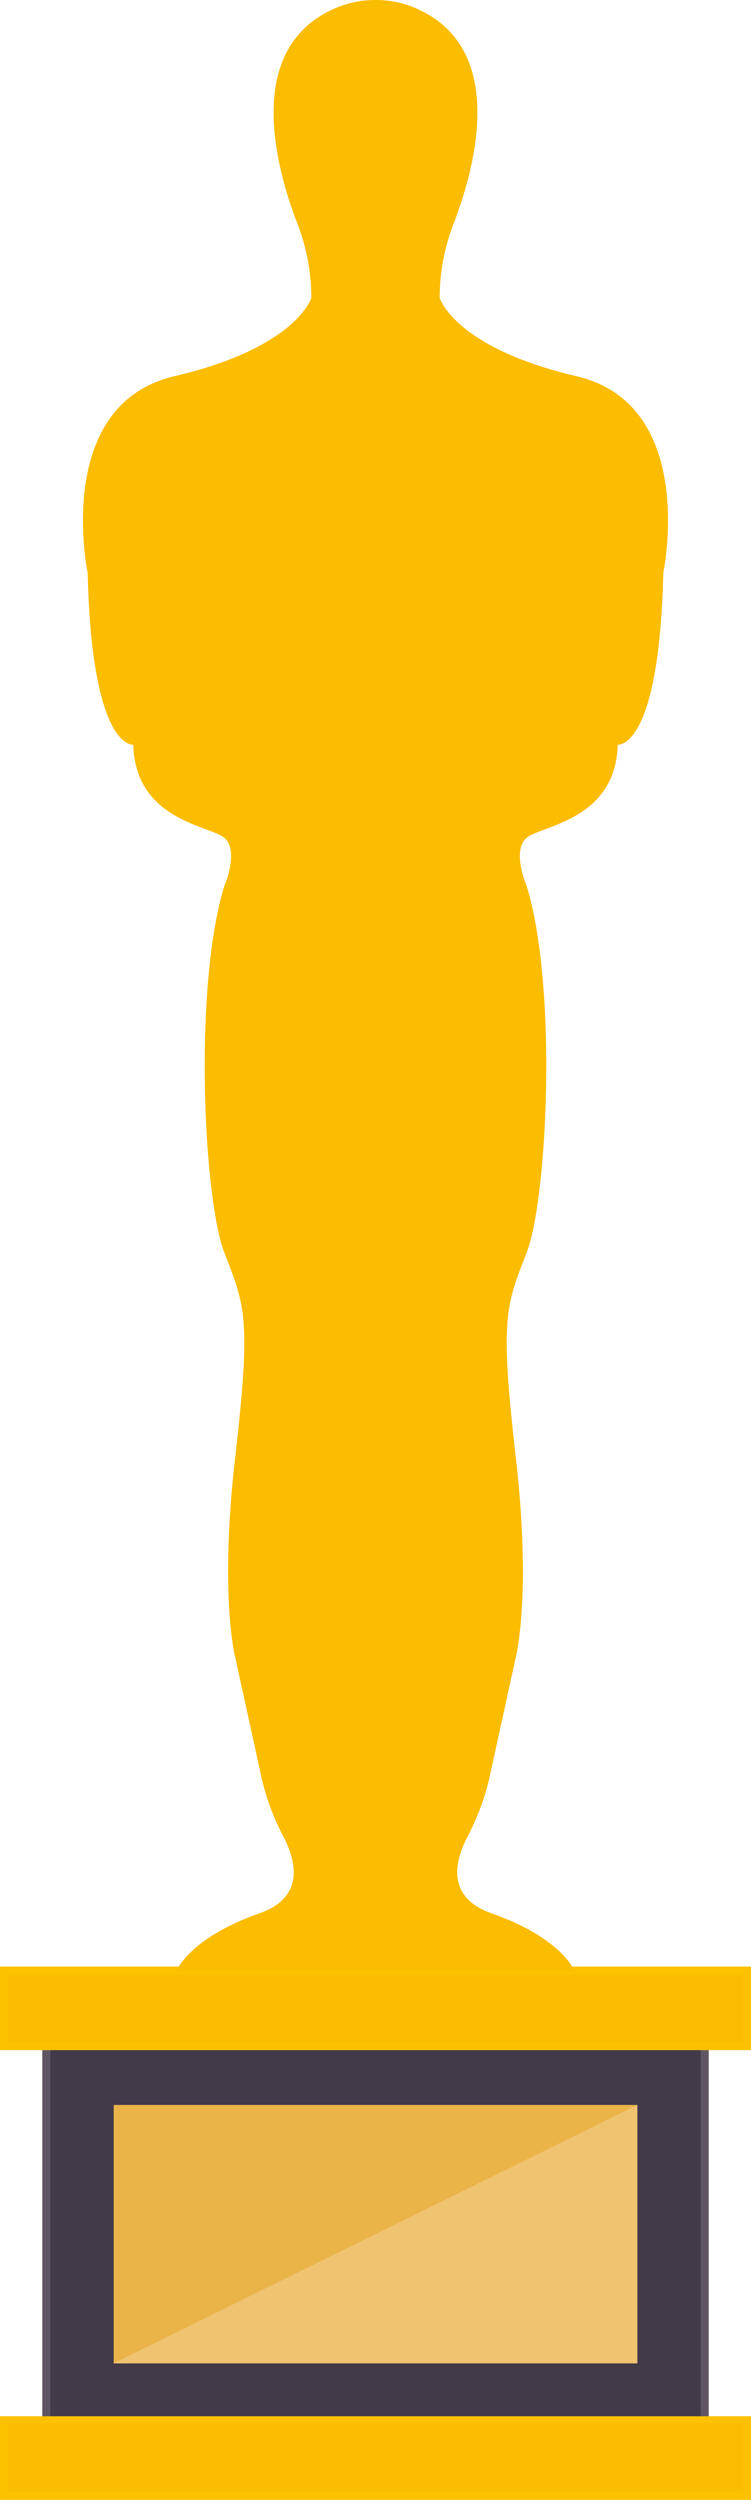 <svg xmlns="http://www.w3.org/2000/svg" width="1440" height="4790.89" viewBox="0 -0.002 1080 3593.172" style=""><g><title>oscar04_102675878</title><g data-name="Layer 2"><g data-name="Ñëîé 1"><path fill="#423949" d="M66.6 2886.69h946.81v598.62H66.6z"></path><path d="M1019.2 3491.1H60.8v-610.2h958.4zm-946.82-11.58h935.24v-587H72.38z" fill="#605563"></path><path fill="#fcbc00" d="M5.79 3478.79h1068.42v108.58H5.79z"></path><path d="M1080 3593.17H0V3473h1080zM11.58 3581.58h1056.84v-97H11.58z" fill="#fdc100"></path><path fill="#fcbc00" d="M5.79 2832.4h1068.42v108.58H5.79z"></path><path d="M1080 2946.77H0v-120.16h1080zM11.58 2935.19h1056.84v-97H11.58z" fill="#fdc100"></path><path fill="#ebb449" d="M163.49 3025.54h753.03v371.42H163.49z"></path><path fill="#f0c371" d="M163.49 3396.95l753.03-371.41v371.41H163.49z"></path><path d="M828.84 540.68c-175.69-41.17-196.53-112.53-196.53-112.53v-.6a293.55 293.55 0 0 1 19.78-105.41c32.08-83.33 78.95-256.61-58.21-312A143.43 143.43 0 0 0 540.21 0h-.42c-2 0-4.08.06-6.11.14a142.11 142.11 0 0 0-47.56 10c-137.16 55.38-90.29 228.66-58.21 312a293.55 293.55 0 0 1 19.78 105.41v.6s-20.84 71.36-196.53 112.53S126.1 823.37 126.1 823.37c6 255.25 65.51 247 65.51 247 3 104.3 101.24 115.27 128 131.74s3 71.36 3 71.36c-44.67 145.46-29.78 450.11 0 527s38.71 93.31 15.67 293.67 0 288.18 0 288.18l37.26 170.28c6.74 30.84 18 60.42 32.57 88.43 17.47 33.69 30.93 85.87-34.88 109.06-101.23 35.65-119.09 82.31-119.09 82.31h571.72s-17.87-46.66-119.11-82.34c-65.81-23.19-52.35-75.37-34.88-109.06 14.54-28 25.83-57.59 32.57-88.42l37.26-170.29s23-87.83 0-288.18-14.1-216.82 15.67-293.67 44.67-381.5 0-527c0 0-23.82-54.89 3-71.36s125.06-27.44 128-131.74c0 0 59.56 8.24 65.51-247 .02.03 50.64-241.49-125.04-282.66z" fill="#fcbc00"></path></g></g></g></svg>